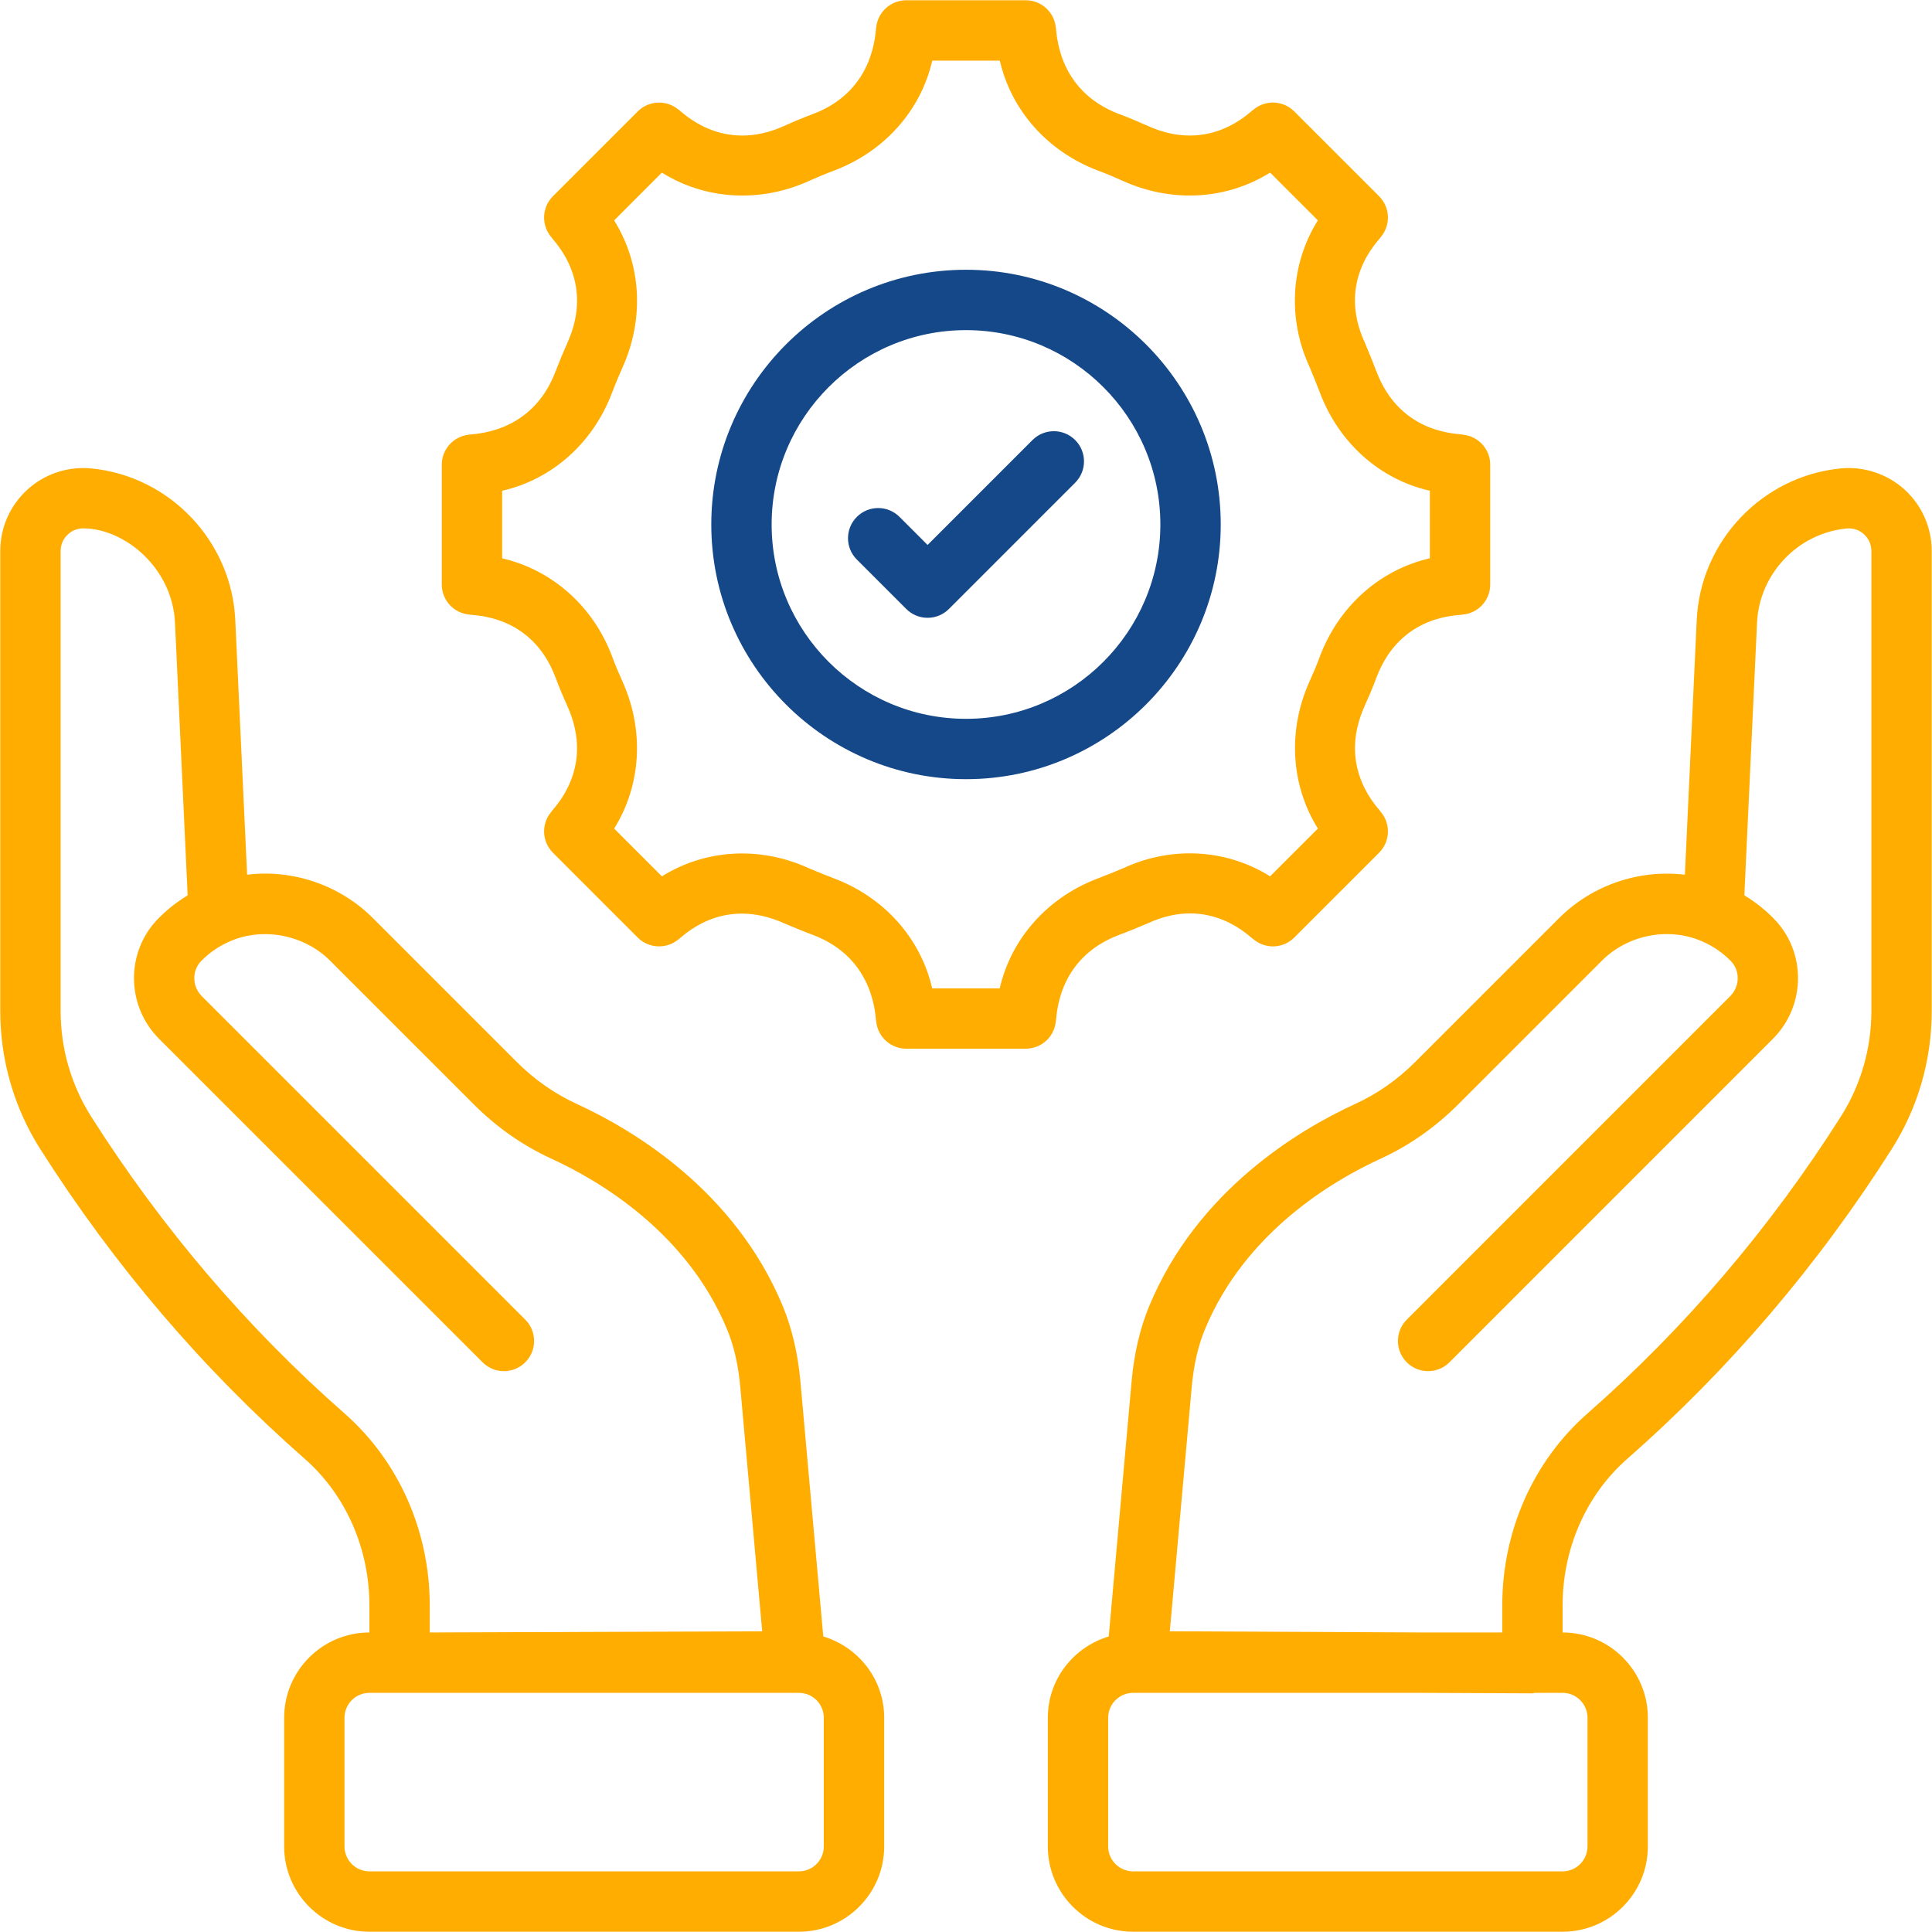 <svg width="80" height="80" viewBox="0 0 80 80" fill="none" xmlns="http://www.w3.org/2000/svg">
<g clip-path="url(#clip0_200_18)">
<path d="M34.09 67.762L33.142 57.192C33.038 56.044 32.792 54.996 32.41 54.075C30.422 49.29 26.212 46.779 23.88 45.71C22.965 45.29 22.128 44.704 21.393 43.969L15.433 38.009C14.062 36.639 12.109 35.988 10.232 36.22L9.742 25.668C9.59 22.406 7.025 19.71 3.775 19.396C1.716 19.207 0.011 20.821 0.011 22.813V41.863C0.011 43.896 0.583 45.871 1.666 47.578C4.725 52.396 8.408 56.711 12.614 60.402C14.318 61.898 15.296 64.115 15.296 66.485V67.597C13.349 67.599 11.766 69.183 11.766 71.129V76.456C11.766 78.404 13.35 79.989 15.298 79.989H33.079C35.027 79.989 36.612 78.404 36.612 76.456V71.129C36.612 69.535 35.543 68.2 34.09 67.762ZM14.262 58.524C10.236 54.989 6.708 50.856 3.777 46.238C2.949 44.933 2.511 43.42 2.511 41.863V22.813C2.511 22.285 2.942 21.879 3.442 21.879C5.161 21.879 7.14 23.514 7.246 25.784L7.77 37.075C7.326 37.343 6.918 37.665 6.555 38.035C5.2 39.408 5.215 41.642 6.587 43.015L19.983 56.41C20.471 56.898 21.262 56.898 21.75 56.41C22.238 55.922 22.238 55.131 21.75 54.643L8.355 41.248C7.95 40.843 7.94 40.189 8.335 39.789C8.673 39.445 9.075 39.17 9.518 38.98C9.537 38.973 9.556 38.965 9.573 38.956C10.905 38.394 12.594 38.705 13.666 39.777L19.625 45.736C20.571 46.682 21.652 47.438 22.837 47.981C24.837 48.899 28.441 51.036 30.102 55.034C30.387 55.719 30.572 56.521 30.652 57.416L31.561 67.549L17.795 67.597V66.485C17.795 63.396 16.507 60.495 14.262 58.524ZM34.112 76.456C34.112 76.73 34.003 76.993 33.81 77.187C33.616 77.38 33.353 77.489 33.079 77.489H15.298C15.024 77.489 14.761 77.38 14.568 77.187C14.374 76.993 14.265 76.73 14.265 76.456V71.129C14.265 70.856 14.374 70.593 14.568 70.399C14.761 70.206 15.024 70.097 15.298 70.097H33.079C33.353 70.097 33.616 70.206 33.81 70.399C34.003 70.593 34.112 70.856 34.112 71.129V76.456ZM78.864 20.272C78.149 19.622 77.171 19.302 76.225 19.396C72.975 19.71 70.41 22.406 70.258 25.668L69.768 36.22C67.884 35.993 65.939 36.64 64.567 38.009L58.608 43.968C57.871 44.705 57.035 45.291 56.12 45.71C53.788 46.78 49.579 49.29 47.589 54.075C47.207 54.996 46.961 56.045 46.858 57.192L45.911 67.762C44.457 68.2 43.388 69.535 43.388 71.129V76.456C43.388 78.404 44.973 79.989 46.921 79.989H64.703C66.65 79.989 68.234 78.404 68.234 76.456V71.129C68.234 69.182 66.651 67.598 64.704 67.597V66.485C64.704 64.115 65.681 61.899 67.386 60.402C71.593 56.711 75.276 52.396 78.334 47.578C79.417 45.871 79.989 43.896 79.989 41.863V22.813C79.989 22.335 79.888 21.862 79.695 21.424C79.501 20.986 79.218 20.594 78.864 20.272ZM65.735 71.129V76.456C65.735 77.026 65.271 77.489 64.703 77.489H46.921C46.351 77.489 45.887 77.026 45.887 76.456V71.129C45.887 70.56 46.351 70.097 46.921 70.097H58.861L63.448 70.118H63.454C63.492 70.118 63.525 70.1 63.562 70.097H64.703C65.271 70.097 65.735 70.56 65.735 71.129ZM77.49 41.863C77.49 43.42 77.052 44.933 76.223 46.238C73.293 50.855 69.766 54.989 65.739 58.524C63.492 60.495 62.205 63.396 62.205 66.485V67.597H58.927L48.439 67.548L49.348 57.416C49.429 56.521 49.613 55.72 49.898 55.034C51.559 51.036 55.162 48.899 57.162 47.982C58.347 47.439 59.427 46.683 60.375 45.736L66.334 39.777C67.406 38.707 69.07 38.388 70.429 38.957C70.446 38.966 70.464 38.973 70.482 38.98C70.926 39.171 71.328 39.446 71.666 39.79C72.059 40.189 72.05 40.843 71.645 41.248L58.251 54.643C57.763 55.131 57.763 55.922 58.251 56.41C58.739 56.898 59.53 56.898 60.018 56.41L73.412 43.015C74.785 41.643 74.8 39.409 73.447 38.036C73.083 37.665 72.674 37.342 72.23 37.074L72.755 25.785C72.85 23.756 74.445 22.079 76.464 21.884C76.731 21.859 76.986 21.942 77.183 22.122C77.381 22.301 77.489 22.547 77.489 22.813V41.863H77.49ZM46.343 38.711C46.741 38.565 47.132 38.398 47.522 38.235C50.122 37.032 51.777 38.837 51.902 38.892C52.399 39.312 53.134 39.282 53.592 38.822L57.105 35.31C57.326 35.089 57.456 34.792 57.47 34.48C57.483 34.167 57.378 33.86 57.177 33.621C57.121 33.496 55.328 31.843 56.51 29.226C56.685 28.838 56.846 28.462 56.991 28.068C57.993 25.395 60.432 25.497 60.557 25.449C60.87 25.424 61.162 25.282 61.375 25.052C61.588 24.821 61.707 24.518 61.707 24.204V19.243C61.707 18.938 61.595 18.643 61.392 18.414C61.19 18.186 60.91 18.039 60.607 18.003C60.448 17.942 57.996 18.045 56.989 15.363C56.847 14.988 56.692 14.615 56.517 14.195C55.315 11.595 57.121 9.939 57.177 9.814C57.378 9.575 57.483 9.268 57.47 8.955C57.456 8.643 57.326 8.346 57.105 8.125L53.592 4.613C53.133 4.154 52.399 4.123 51.903 4.541C51.778 4.597 50.127 6.397 47.509 5.206C47.118 5.031 46.744 4.871 46.351 4.727C43.705 3.732 43.764 1.241 43.716 1.115C43.68 0.811 43.534 0.53 43.305 0.327C43.077 0.123 42.781 0.011 42.475 0.011H37.526C37.22 0.011 36.924 0.123 36.696 0.326C36.467 0.529 36.321 0.809 36.284 1.113C36.237 1.238 36.295 3.732 33.659 4.723C33.256 4.87 32.88 5.031 32.484 5.209C29.876 6.395 28.22 4.596 28.095 4.54C27.597 4.124 26.866 4.155 26.407 4.614L22.896 8.125C22.674 8.347 22.544 8.643 22.531 8.956C22.518 9.268 22.622 9.575 22.824 9.814C22.879 9.939 24.678 11.595 23.49 14.207C23.318 14.589 23.158 14.976 23.009 15.367C22.009 18.029 19.518 17.955 19.393 18.003C19.09 18.039 18.81 18.186 18.608 18.414C18.405 18.643 18.293 18.938 18.293 19.243V24.204C18.293 24.518 18.412 24.821 18.625 25.052C18.838 25.282 19.13 25.424 19.444 25.449C19.569 25.497 22.009 25.404 23.006 28.06C23.155 28.462 23.315 28.839 23.491 29.229C24.674 31.851 22.879 33.496 22.824 33.621C22.622 33.86 22.518 34.167 22.531 34.48C22.544 34.792 22.675 35.089 22.896 35.31L26.407 38.822C26.866 39.28 27.601 39.311 28.097 38.894C28.222 38.838 29.87 37.031 32.525 38.256C32.898 38.411 33.271 38.569 33.65 38.708C36.291 39.7 36.237 42.197 36.285 42.322C36.321 42.626 36.467 42.906 36.696 43.109C36.925 43.312 37.22 43.424 37.526 43.424H42.475C42.781 43.424 43.077 43.312 43.306 43.108C43.535 42.904 43.681 42.624 43.716 42.32C43.764 42.195 43.696 39.705 46.343 38.711ZM41.397 40.925H38.6C38.124 38.859 36.62 37.154 34.52 36.366C34.237 36.261 33.973 36.151 33.527 35.967C31.487 35.023 29.217 35.157 27.408 36.288L25.43 34.31C26.551 32.516 26.692 30.245 25.769 28.202C25.618 27.867 25.479 27.543 25.349 27.189C24.565 25.101 22.865 23.6 20.793 23.119V20.321C22.854 19.853 24.559 18.35 25.347 16.251C25.477 15.909 25.617 15.571 25.767 15.237C26.695 13.197 26.555 10.928 25.43 9.126L27.407 7.148C29.206 8.272 31.476 8.414 33.512 7.487C33.848 7.337 34.172 7.198 34.529 7.066C36.628 6.277 38.134 4.563 38.602 2.51H41.4C41.877 4.576 43.38 6.28 45.482 7.07C45.828 7.197 46.152 7.337 46.48 7.484C48.519 8.412 50.789 8.273 52.592 7.147L54.57 9.124C53.441 10.928 53.303 13.197 54.228 15.198C54.373 15.548 54.519 15.9 54.65 16.246C55.441 18.35 57.145 19.853 59.207 20.321V23.117C57.141 23.594 55.436 25.097 54.648 27.197C54.52 27.544 54.381 27.868 54.232 28.2C53.308 30.243 53.449 32.51 54.571 34.309L52.593 36.287C50.79 35.158 48.519 35.02 46.522 35.946C46.11 36.117 45.783 36.254 45.472 36.369C43.373 37.157 41.867 38.87 41.397 40.925Z" fill="#FFAD00"/>
<path d="M50.548 21.717C50.548 15.902 45.816 11.17 40 11.17C34.184 11.17 29.453 15.902 29.453 21.717C29.453 27.533 34.184 32.264 40 32.264C45.816 32.264 50.548 27.533 50.548 21.717ZM40 29.765C35.563 29.765 31.952 26.155 31.952 21.718C31.952 17.28 35.563 13.67 40 13.67C44.437 13.67 48.048 17.28 48.048 21.717C48.048 26.155 44.437 29.765 40 29.765Z" fill="#154889"/>
<path d="M42.753 18.221L38.409 22.566L37.247 21.403C36.759 20.915 35.968 20.915 35.48 21.403C34.992 21.891 34.992 22.682 35.48 23.17L37.526 25.216C37.642 25.332 37.78 25.424 37.931 25.487C38.083 25.55 38.245 25.582 38.409 25.582C38.573 25.582 38.736 25.55 38.888 25.487C39.039 25.424 39.177 25.332 39.293 25.216L44.52 19.988C45.008 19.5 45.008 18.709 44.52 18.221C44.032 17.733 43.241 17.733 42.753 18.221Z" fill="#154889"/>
</g>
<defs>
<clipPath id="clip0_200_18">
<rect width="80" height="80" fill="white"/>
</clipPath>
</defs>
</svg>
